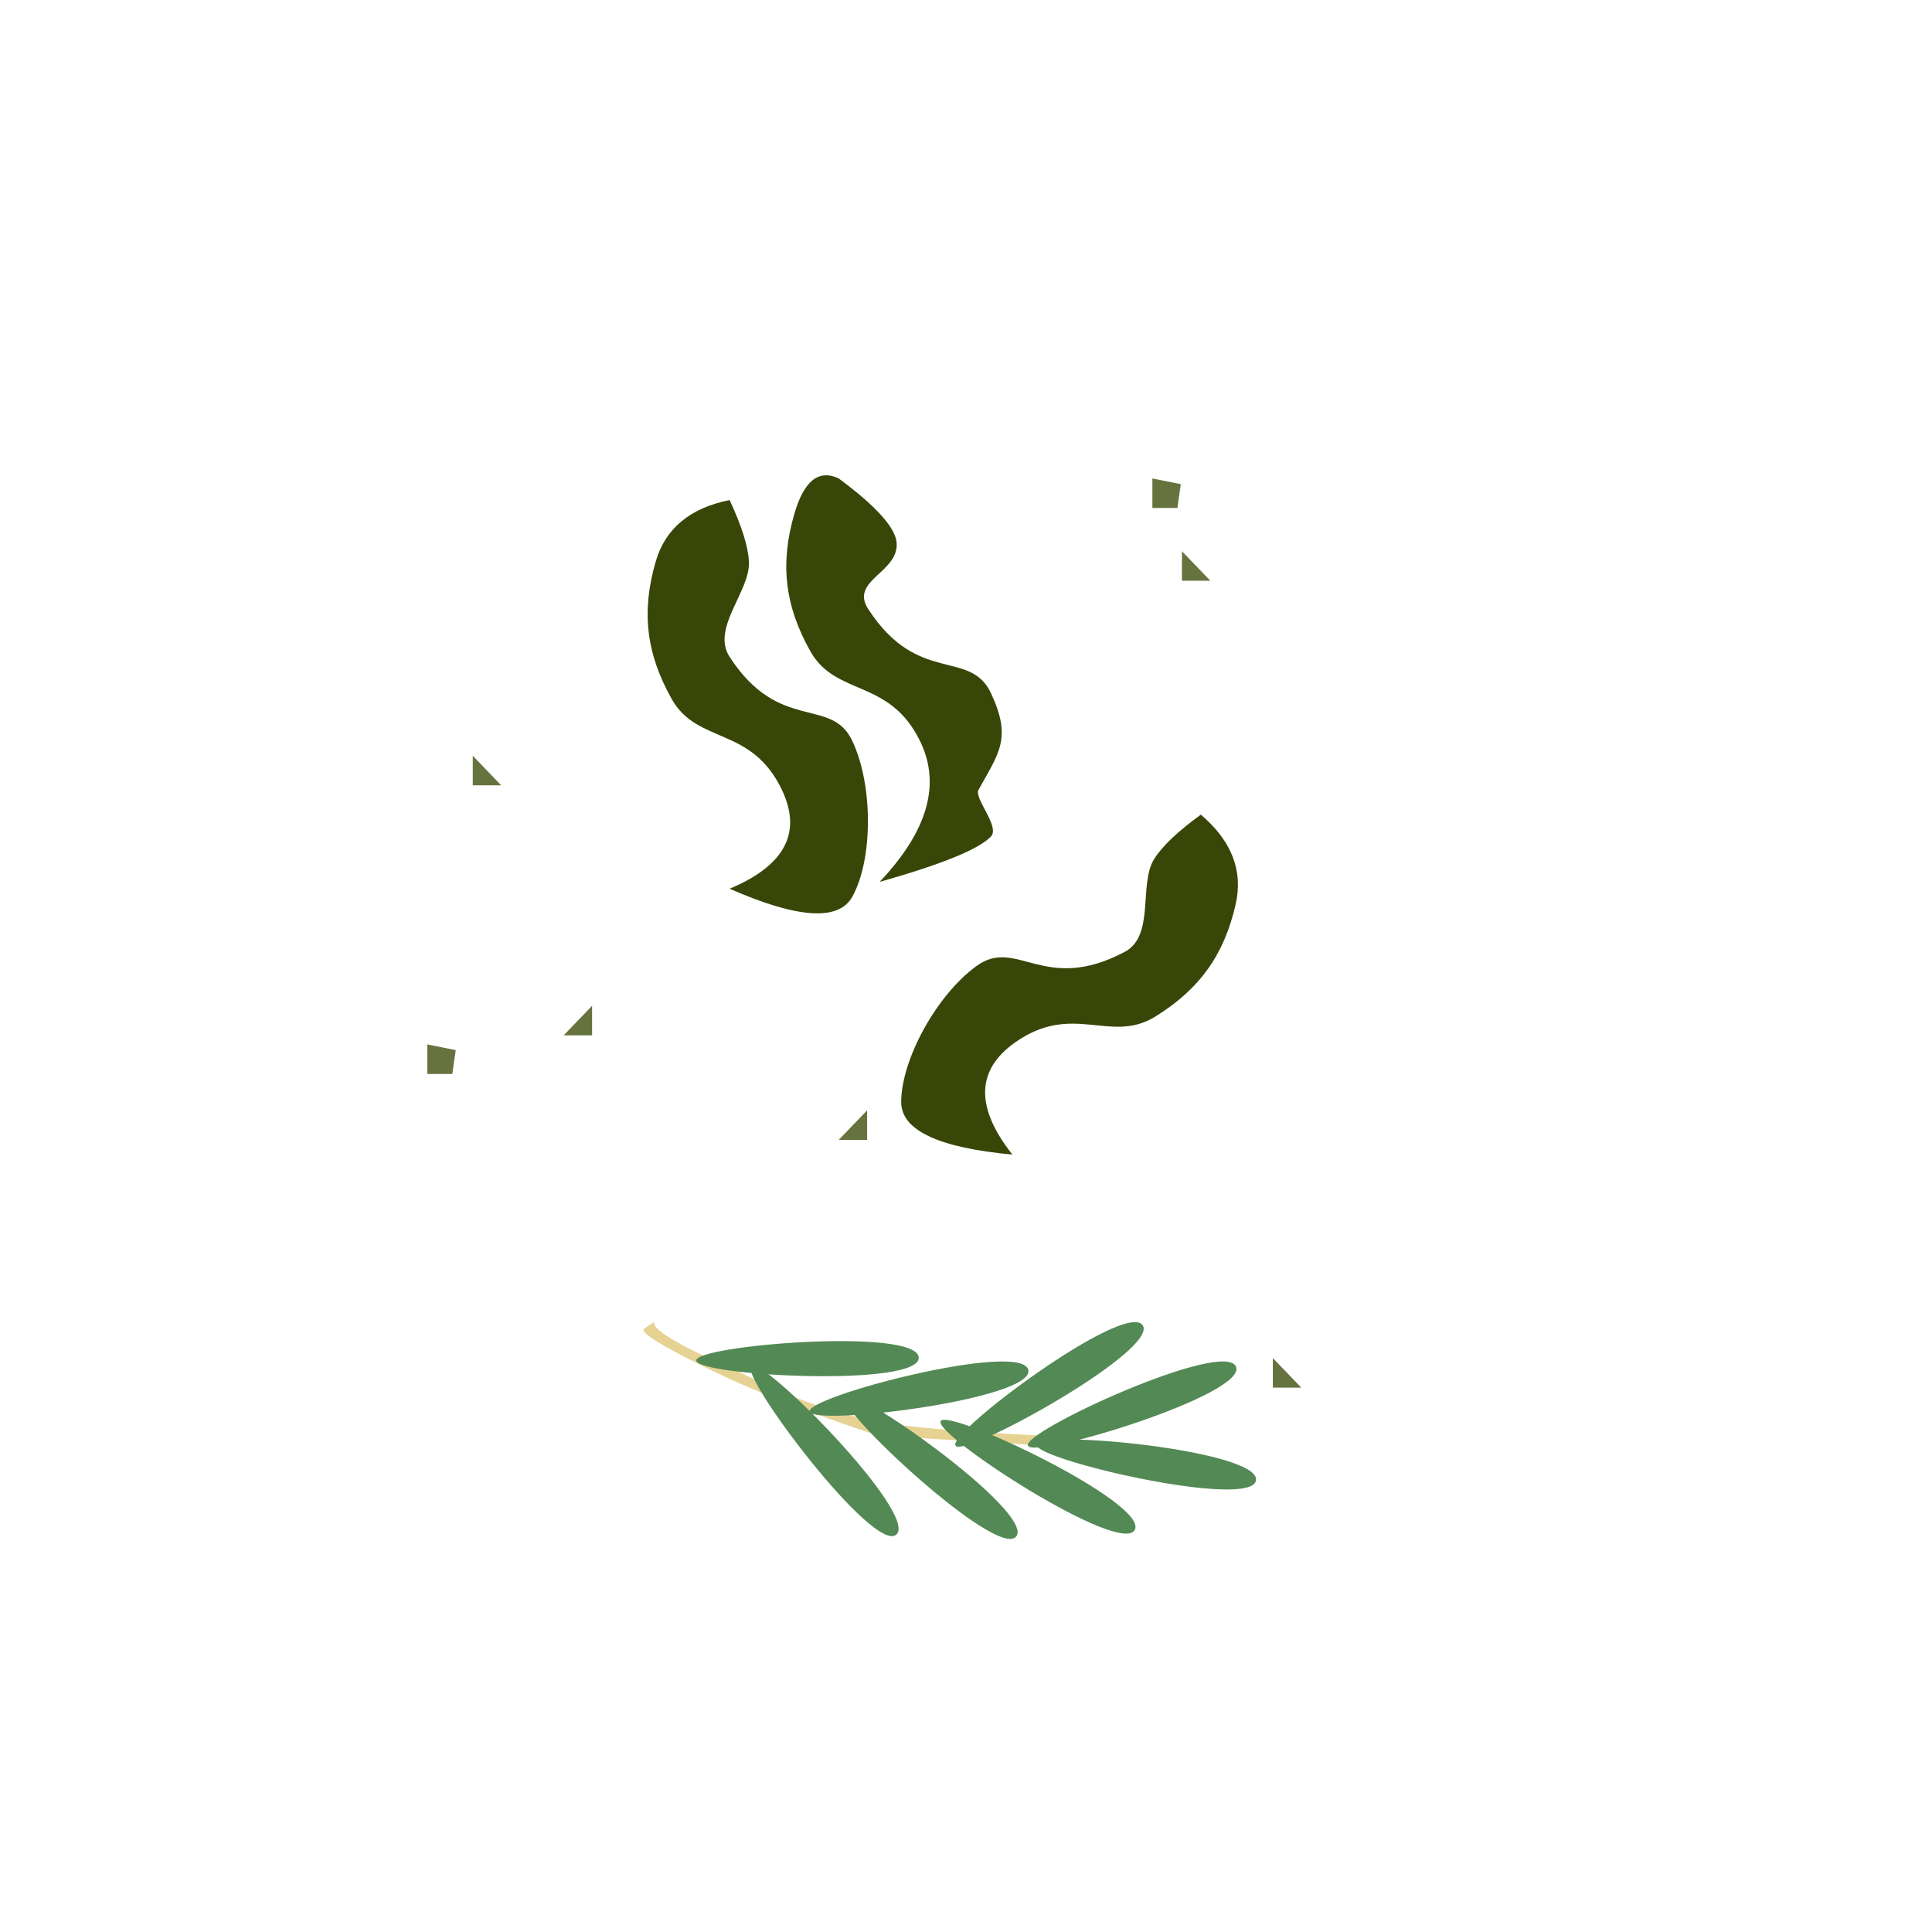 <?xml version="1.0" encoding="UTF-8"?>
<svg width="850px" height="850px" viewBox="0 0 850 850" version="1.1" xmlns="http://www.w3.org/2000/svg" xmlns:xlink="http://www.w3.org/1999/xlink">
    <title>soup6</title>
    <g id="Page-4" stroke="none" stroke-width="1" fill="none" fill-rule="evenodd">
        <g id="Group-23" transform="translate(188, 209.11)">
            <g id="rosemary" transform="translate(237, 405.39) rotate(56) translate(-237, -405.39) translate(133, 298.89)">
                <path d="M0,201.659 C1.667,204.659 13.667,199.159 36,185.159 C49.285,176.831 69.34,166.934 91,145.159 C100.834,135.272 116.668,115.606 138.5,86.159 L154,73.159 L96.5,148.159 C71.397,167.615 49.064,182.948 29.5,194.159 C9.936,205.37 0.103,209.703 0,207.159 L0,201.659 Z" id="Path-4" fill="#E6D292"></path>
                <path d="M32,200.159 C38.5,202.159 83,114.659 70.5,110.159 C58,105.659 25.5,198.159 32,200.159 Z" id="Path-3" fill="#538954" transform="translate(51.926, 155.096) rotate(10) translate(-51.926, -155.096) "></path>
                <path d="M69,217.159 C75.5,219.159 120,131.659 107.5,127.159 C95,122.659 62.5,215.159 69,217.159 Z" id="Path-3" fill="#538954" transform="translate(88.926, 172.096) rotate(60) translate(-88.926, -172.096) "></path>
                <path d="M71,167.159 C77.5,169.159 122,81.659 109.5,77.159 C97,72.659 64.5,165.159 71,167.159 Z" id="Path-3" fill="#538954"></path>
                <path d="M101,118.159 C107.5,120.159 152,32.659 139.5,28.159 C127,23.659 94.5,116.159 101,118.159 Z" id="Path-3" fill="#538954" transform="translate(120.926, 73.096) rotate(-22) translate(-120.926, -73.096) "></path>
                <path d="M129,93.159 C135.5,95.159 180,7.659 167.5,3.159 C155,-1.341 122.5,91.159 129,93.159 Z" id="Path-3" fill="#538954" transform="translate(148.926, 48.096) rotate(-10) translate(-148.926, -48.096) "></path>
                <path d="M153,102.159 C159.5,104.159 204,16.659 191.5,12.159 C179,7.659 146.5,100.159 153,102.159 Z" id="Path-3" fill="#538954" transform="translate(172.926, 57.096) rotate(20) translate(-172.926, -57.096) "></path>
                <path d="M131,145.159 C137.5,147.159 182,59.659 169.5,55.159 C157,50.659 124.5,143.159 131,145.159 Z" id="Path-3" fill="#538954" transform="translate(150.926, 100.096) rotate(40) translate(-150.926, -100.096) "></path>
                <path d="M101,182.159 C107.5,184.159 152,96.659 139.5,92.159 C127,87.659 94.5,180.159 101,182.159 Z" id="Path-3" fill="#538954" transform="translate(120.926, 137.096) rotate(50) translate(-120.926, -137.096) "></path>
            </g>
            <path d="M100.5,37.89 C104.723,23.4 115.556,14.4 133,10.89 C138.294,22.21 141.127,31.21 141.5,37.89 C142.228,50.943 124.744,67.188 133,79.89 C154.891,113.568 177.727,97.126 187,116.89 C196.273,136.654 196.017,169.137 187,185.39 C180.989,196.226 162.989,195.059 133,181.89 C157.311,171.71 164.977,157.21 156,138.39 C142.534,110.16 118.851,118.592 107.5,98.39 C96.149,78.188 94.166,59.626 100.5,37.89 Z" id="Path-20" fill="#384708"></path>
            <path d="M161.5,16.89 C165.723,2.4 172.223,-2.767 181,1.39 C197.627,13.71 206.127,23.21 206.5,29.89 C207.228,42.943 185.744,46.188 194,58.89 C215.891,92.568 238.727,76.126 248,95.89 C257.273,115.654 251.517,122.137 242.5,138.39 C240.443,142.099 252.046,154.558 248,158.89 C242.816,164.441 226.483,171.108 199,178.89 C219.977,156.71 225.977,136.21 217,117.39 C203.534,89.16 179.851,97.592 168.5,77.39 C157.149,57.188 155.166,38.626 161.5,16.89 Z" id="Path-20" fill="#384708"></path>
            <path d="M240.5,158.89 C244.723,144.4 255.556,135.4 273,131.89 C278.294,143.21 281.127,152.21 281.5,158.89 C282.228,171.943 264.744,188.188 273,200.89 C294.891,234.568 317.727,218.126 327,237.89 C336.273,257.654 336.017,290.137 327,306.39 C320.989,317.226 302.989,316.059 273,302.89 C297.311,292.71 304.977,278.21 296,259.39 C282.534,231.16 258.851,239.592 247.5,219.39 C236.149,199.188 234.166,180.626 240.5,158.89 Z" id="Path-20" fill="#384708" transform="translate(285.399, 222.809) scale(-1, 1) rotate(-29) translate(-285.399, -222.809) "></path>
            <polygon id="Path-21" fill="#66733F" points="20 123.39 20 136.39 32.5 136.39"></polygon>
            <polygon id="Path-21" fill="#66733F" points="319 1.39 319 14.39 330 14.39 331.5 3.89"></polygon>
            <polygon id="Path-21" fill="#66733F" points="332 33.39 332 46.39 344.5 46.39"></polygon>
            <polygon id="Path-21" fill="#66733F" points="0 250.39 0 263.39 11 263.39 12.5 252.89"></polygon>
            <polygon id="Path-21" fill="#66733F" points="372 388.39 372 401.39 384.5 401.39"></polygon>
            <polygon id="Path-21" fill="#66733F" points="60 246.39 72.5 246.39 72.5 233.39"></polygon>
            <polygon id="Path-21" fill="#66733F" points="181 292.39 193.5 292.39 193.5 279.39"></polygon>
        </g>
    </g>
</svg>